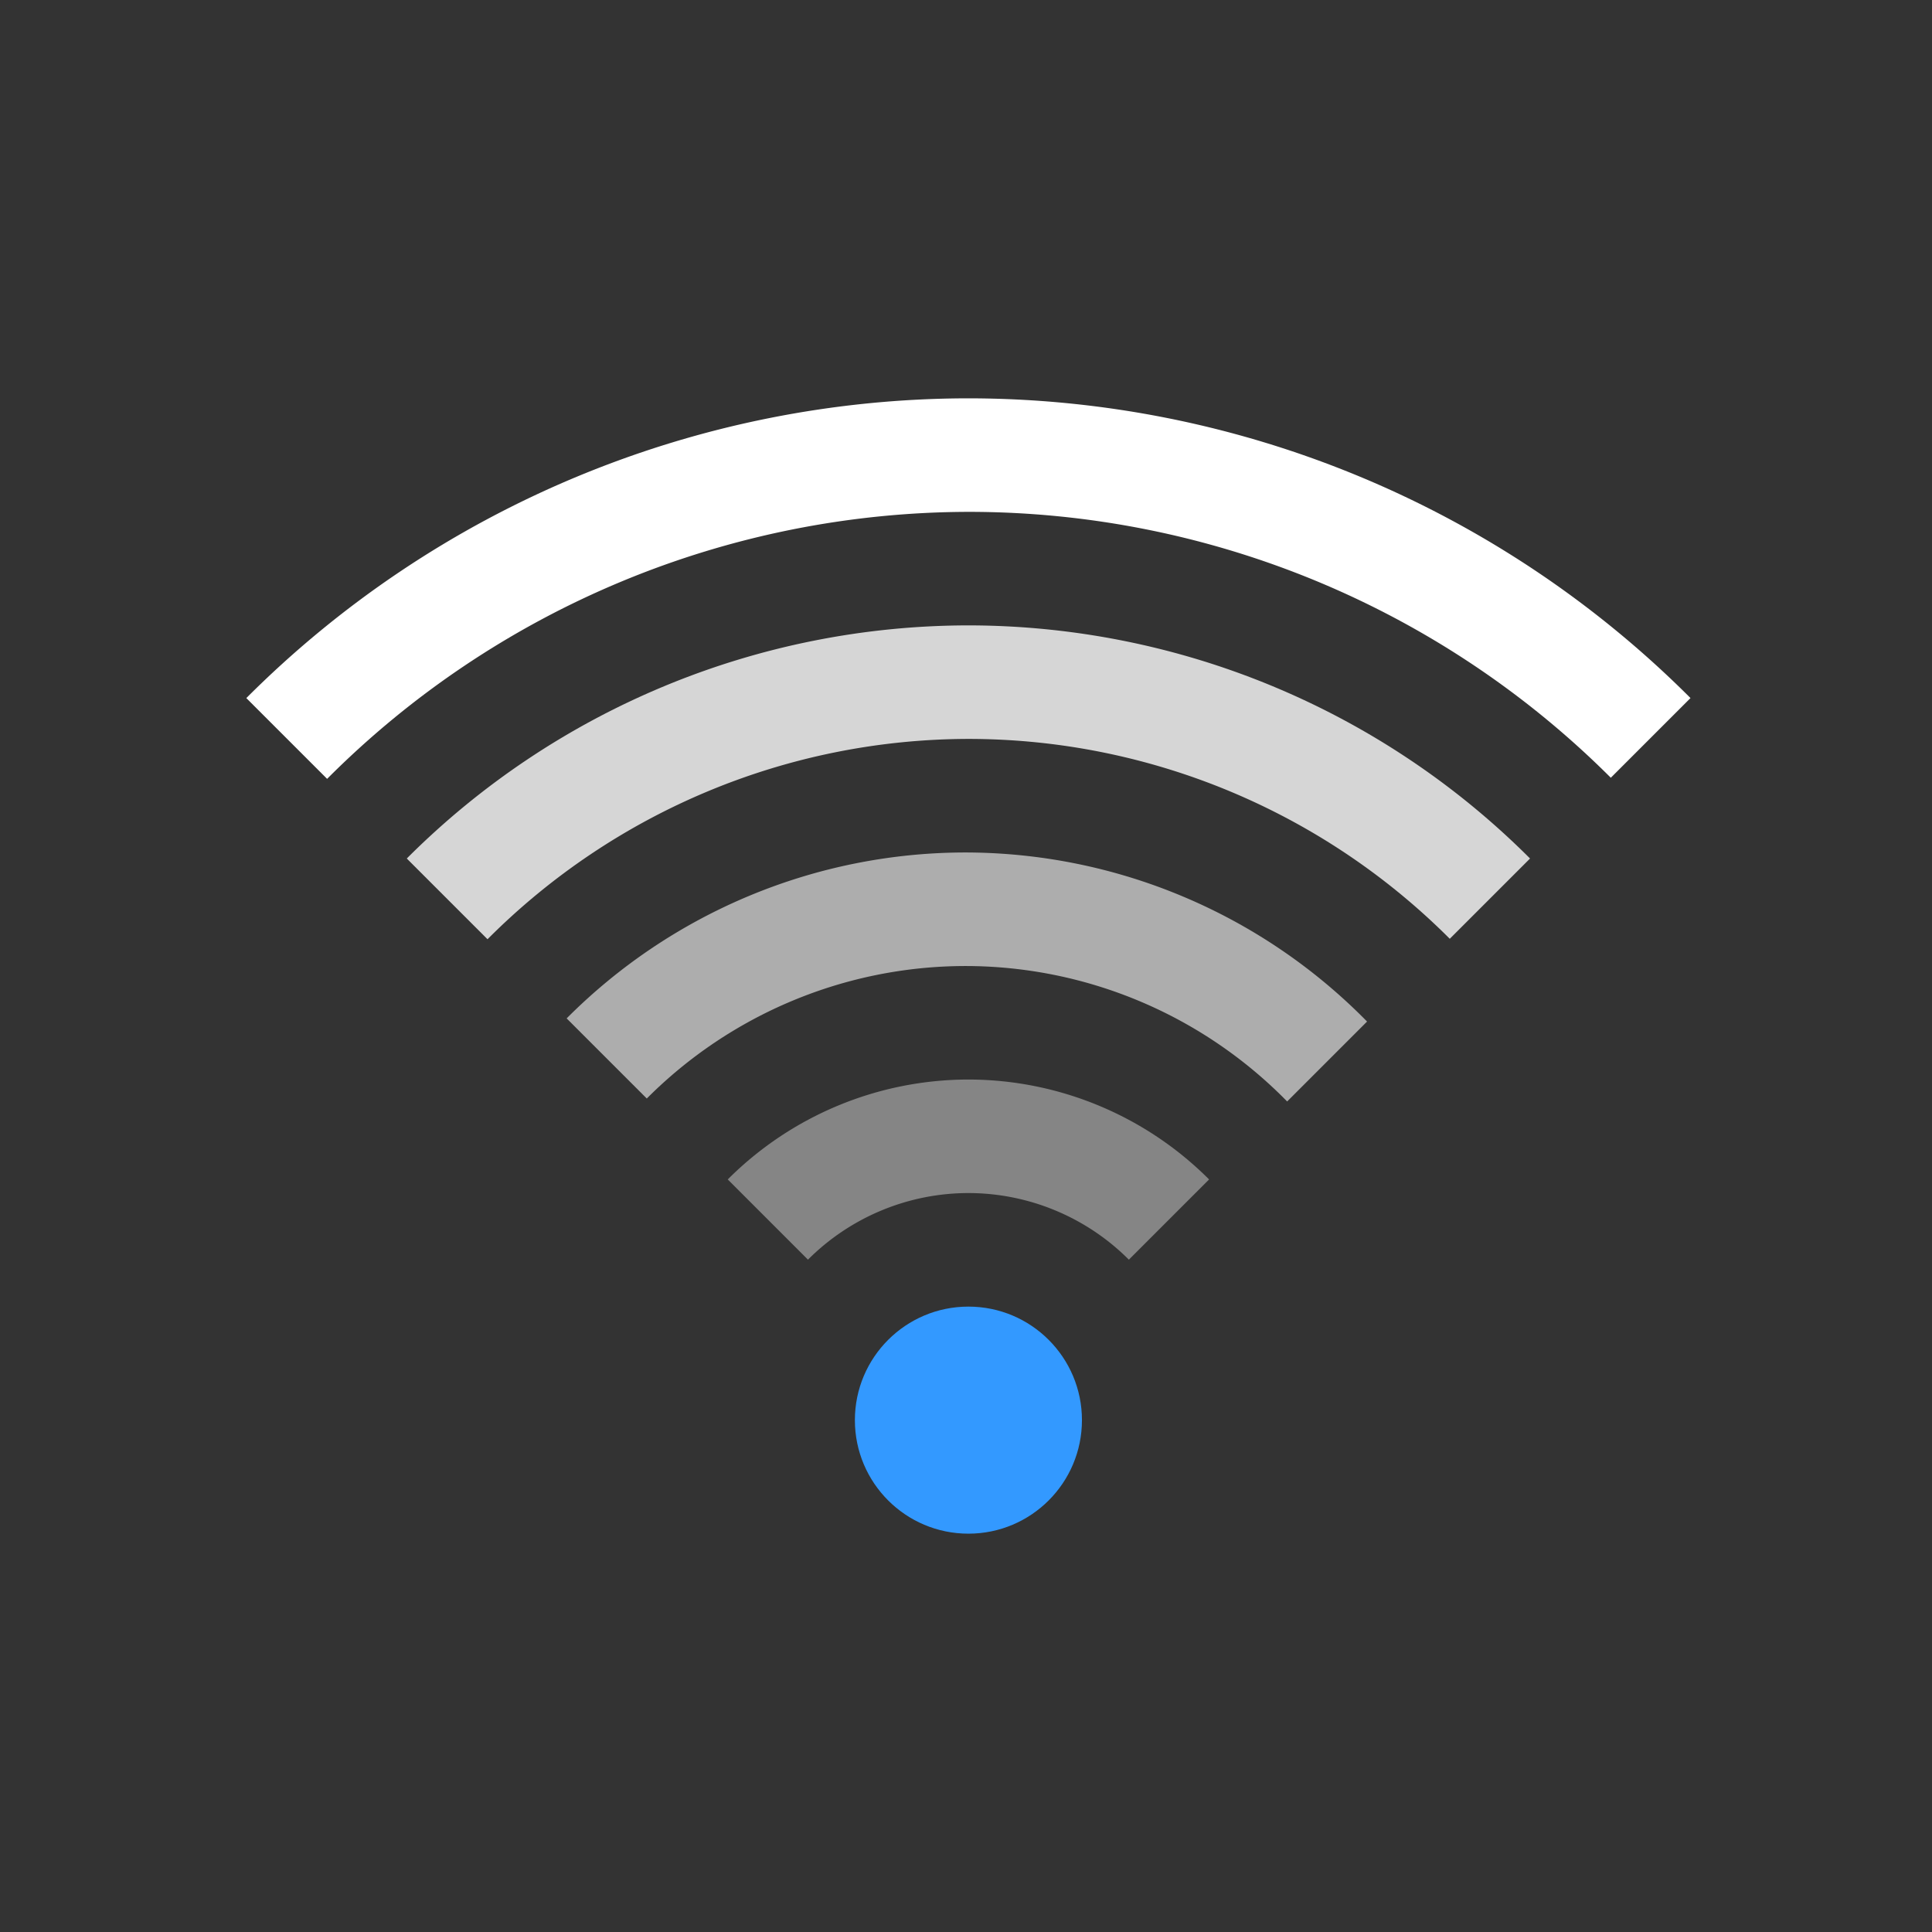 <?xml version="1.0" encoding="UTF-8" standalone="no"?>
<svg
   xmlns:dc="http://purl.org/dc/elements/1.1/"
   xmlns:cc="http://creativecommons.org/ns#"
   xmlns:rdf="http://www.w3.org/1999/02/22-rdf-syntax-ns#"
   xmlns:svg="http://www.w3.org/2000/svg"
   xmlns="http://www.w3.org/2000/svg"
   xmlns:sodipodi="http://sodipodi.sourceforge.net/DTD/sodipodi-0.dtd"
   xmlns:inkscape="http://www.inkscape.org/namespaces/inkscape"
   inkscape:export-ydpi="48"
   inkscape:export-xdpi="48"
   inkscape:export-filename="/home/raster/C/th-efl/th/img/ic/network-040.png"
   inkscape:version="1.0 (4035a4fb49, 2020-05-01)"
   sodipodi:docname="network.svg"
   viewBox="0 0 80 80"
   height="80"
   width="80"
   id="svg2"
   version="1.1">
  <rect x="0" y="0" width="80" height="80" fill="#333333" stroke="none"/>
  <defs
     id="defs6">
    <rect
       id="rect878"
       height="30"
       width="40"
       y="20"
       x="20" />
    <rect
       id="rect872"
       height="30"
       width="40"
       y="50"
       x="20" />
    <rect
       id="rect864"
       height="30"
       width="40"
       y="20"
       x="20" />
    <rect
       id="rect858"
       height="30"
       width="40"
       y="20"
       x="20" />
    <rect
       id="rect852"
       height="30"
       width="40"
       y="20"
       x="20" />
  </defs>
  <sodipodi:namedview
     borderlayer="true"
     inkscape:snap-nodes="true"
     inkscape:snap-others="false"
     inkscape:bbox-nodes="true"
     inkscape:snap-bbox="true"
     showguides="false"
     inkscape:current-layer="g10"
     inkscape:window-maximized="1"
     inkscape:window-y="0"
     inkscape:window-x="0"
     inkscape:cy="40.132122"
     inkscape:cx="40"
     inkscape:zoom="15.1375"
     showgrid="true"
     id="namedview4"
     inkscape:window-height="1377"
     inkscape:window-width="2560"
     inkscape:pageshadow="2"
     inkscape:pageopacity="0"
     guidetolerance="10"
     gridtolerance="10"
     objecttolerance="10"
     borderopacity="1"
     bordercolor="#666666"
     pagecolor="#404040"
     inkscape:document-rotation="0">
    <inkscape:grid
       id="grid837"
       type="xygrid" />
  </sodipodi:namedview>
  <g
     id="g10"
     inkscape:label="Image"
     inkscape:groupmode="layer">
    <path
       inkscape:connector-curvature="0"
       style="fill:#ffffff;fill-opacity:1;stroke:none;stroke-width:0.47"
       d="m 40.1,16.494 a 42.311,42.311 0 0 0 -29.9,12.412 l 3.345,3.345 A 37.61,37.61 0 0 1 40.145,21.195 37.61,37.61 0 0 1 66.7,32.205 L 70,28.905 A 42.311,42.311 0 0 0 40.1,16.494 Z"
       id="path4174" />
    <path
       inkscape:connector-curvature="0"
       style="fill:#ffffff;fill-opacity:0.8;stroke:none;stroke-width:0.47"
       d="m 40.1,25.896 a 32.909,32.909 0 0 0 -23.256,9.653 l 3.343,3.343 a 28.229,28.333 0 0 1 19.934,-8.295 28.229,28.333 0 0 1 19.911,8.276 l 3.324,-3.324 A 32.909,32.909 0 0 0 40.1,25.896 Z"
       id="path3354" />
    <path
       inkscape:connector-curvature="0"
       style="fill:#ffffff;fill-opacity:0.6;stroke:none;stroke-width:0.47"
       d="M 39.974,35.299 A 23.369,23.43 0 0 0 23.464,42.169 l 3.318,3.318 a 18.68,18.728 0 0 1 13.193,-5.486 18.68,18.728 0 0 1 13.323,5.608 l 3.309,-3.309 A 23.369,23.43 0 0 0 39.974,35.299 Z"
       id="ellipse3349" />
    <path
       inkscape:connector-curvature="0"
       style="fill:#ffffff;fill-opacity:0.4;stroke:none;stroke-width:0.47"
       d="m 40.1,44.701 a 14.104,14.104 0 0 0 -9.966,4.137 l 3.322,3.322 a 9.403,9.403 0 0 1 6.644,-2.758 9.403,9.403 0 0 1 6.644,2.758 l 3.322,-3.322 a 14.104,14.104 0 0 0 -9.966,-4.137 z"
       id="circle3344" />
    <circle
       style="fill:#3399ff;fill-opacity:1;stroke:none;stroke-width:0.235;stroke-linecap:round;stroke-linejoin:round;stroke-miterlimit:4;stroke-dasharray:none;stroke-opacity:1"
       id="path5460"
       cx="40.1"
       cy="58.805"
       r="4.701" />
  </g>
</svg>
